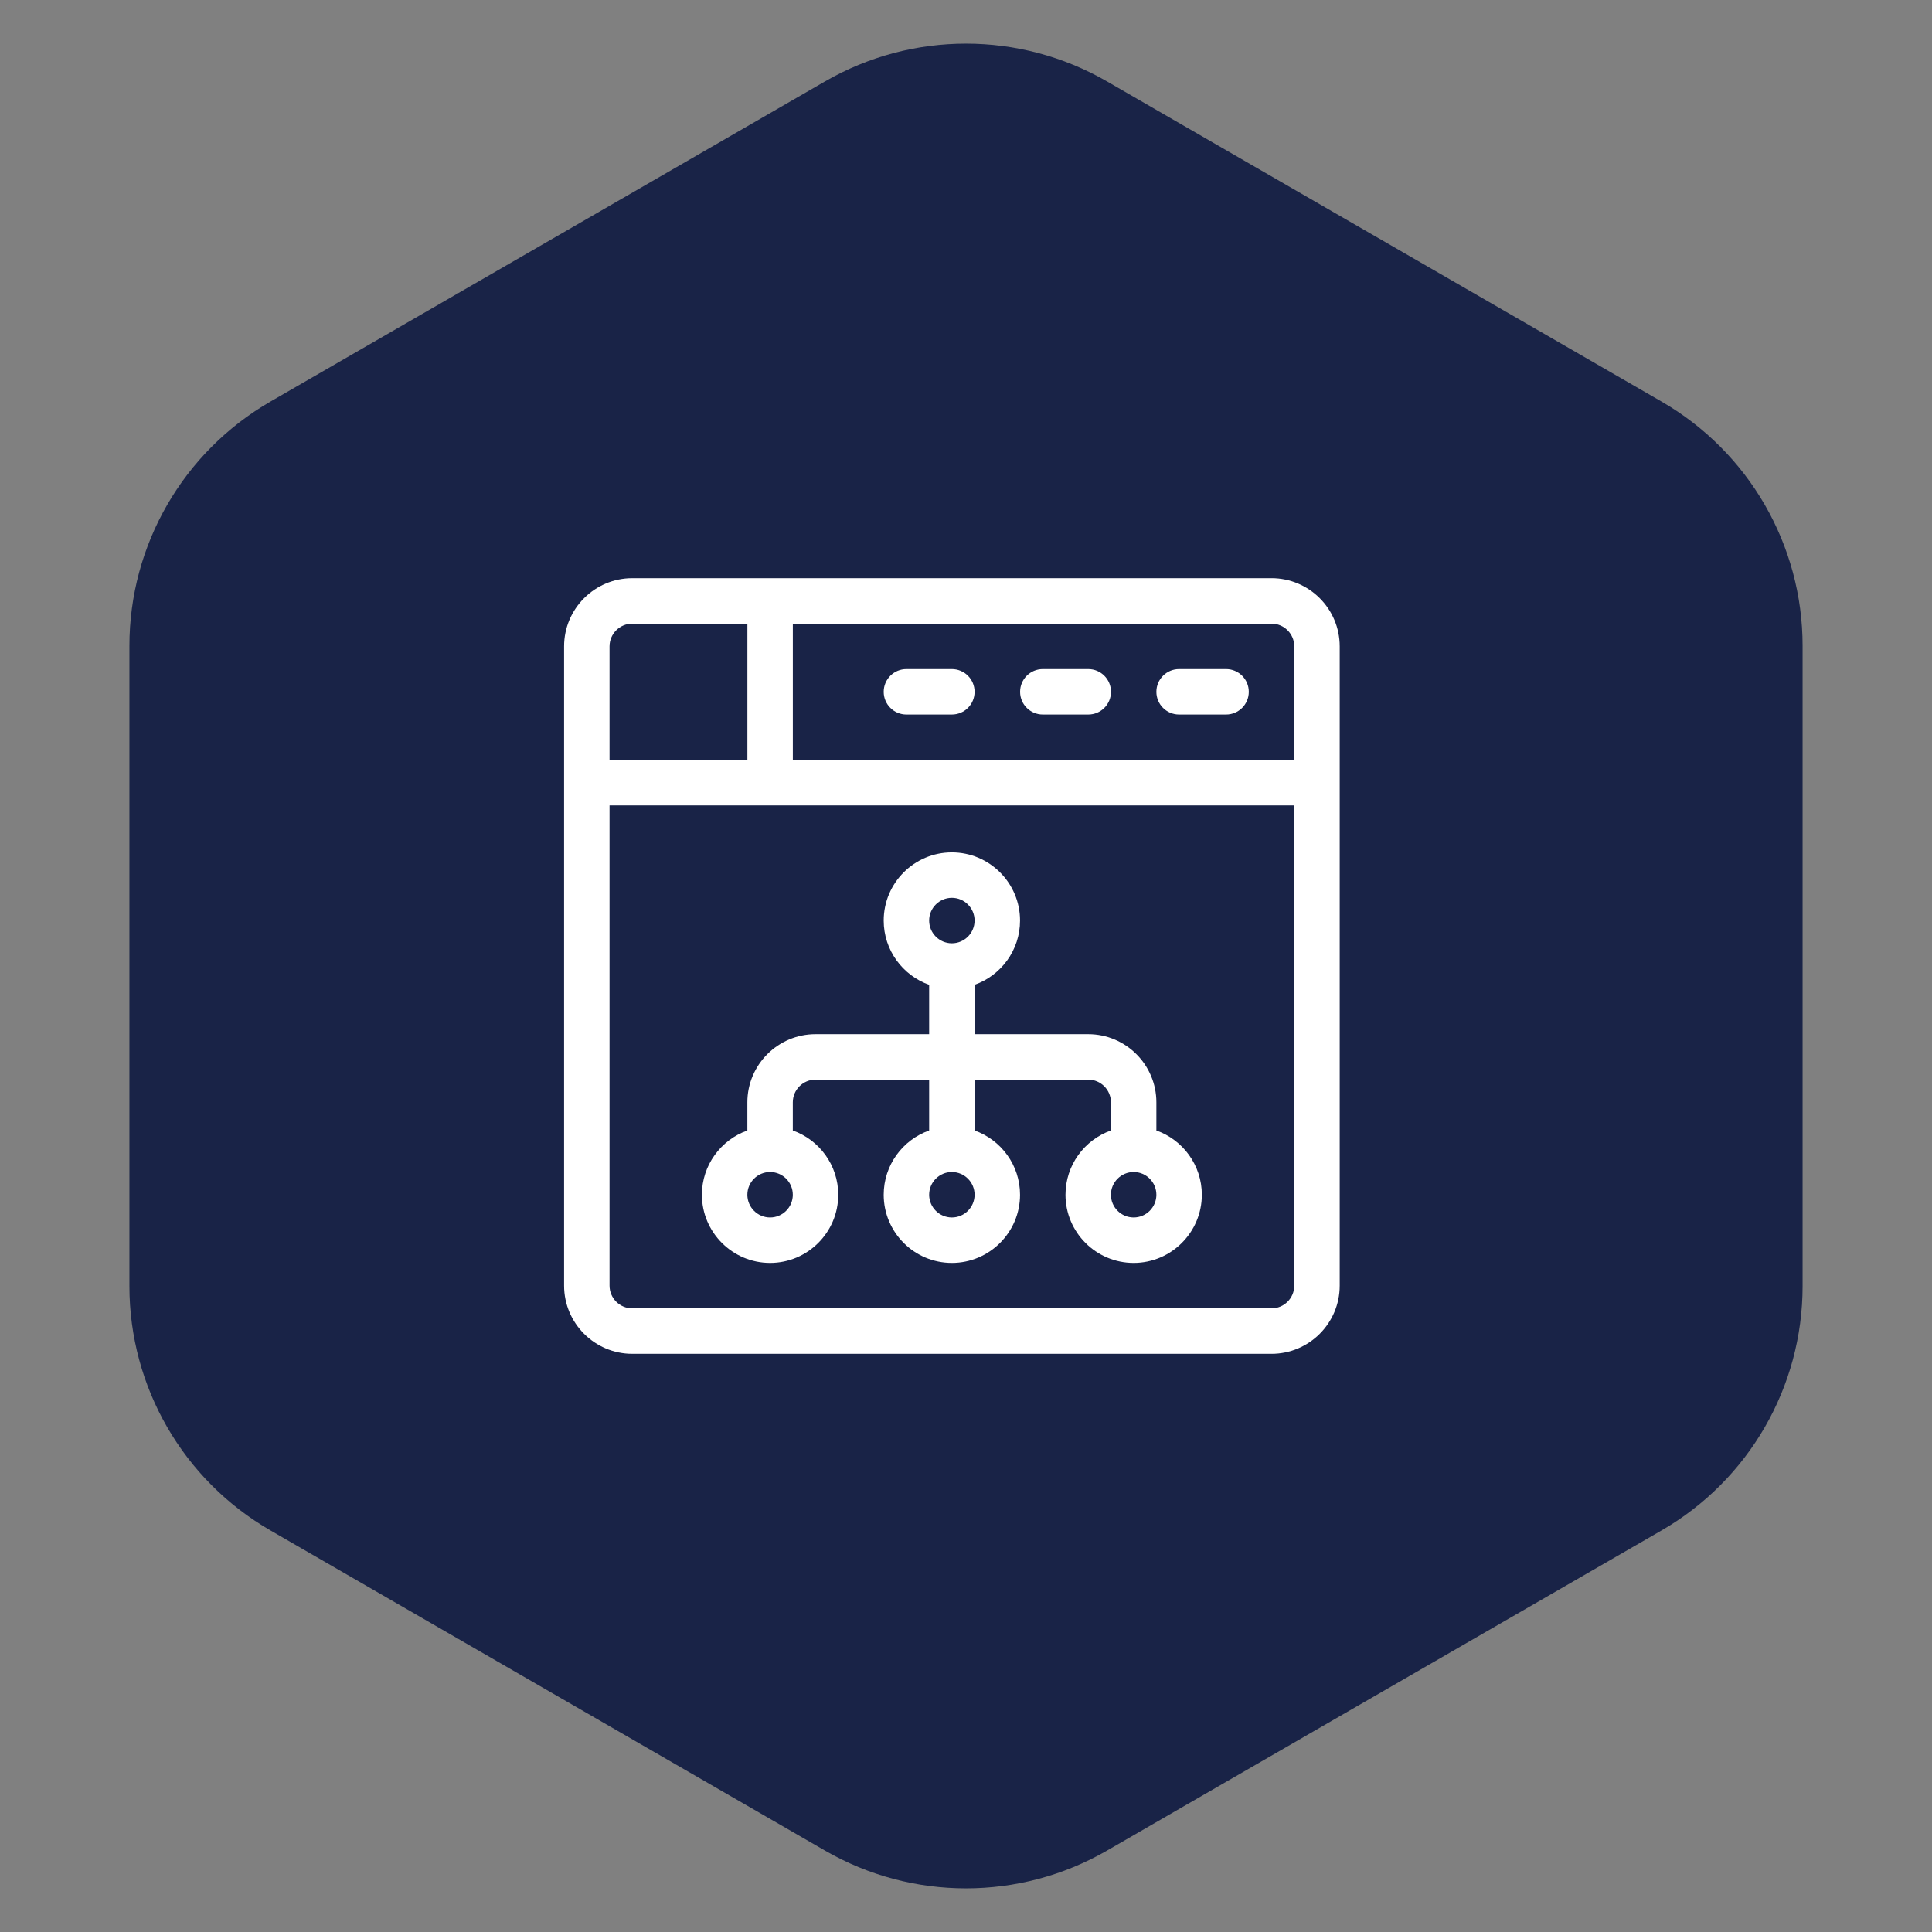 <svg width="137" height="137" viewBox="0 0 137 137" fill="none" xmlns="http://www.w3.org/2000/svg">
<rect x="0" y="0" width="137" height="137" fill="#808080" stroke="none"/>
<path d="M58.5 5.774C64.688 2.201 72.312 2.201 78.5 5.774L117.823 28.477C124.011 32.049 127.823 38.652 127.823 45.797V91.203C127.823 98.348 124.011 104.951 117.823 108.524L78.5 131.227C72.312 134.799 64.688 134.799 58.5 131.227L19.177 108.523C12.989 104.951 9.177 98.348 9.177 91.203V45.797C9.177 38.652 12.989 32.049 19.177 28.477L58.5 5.774Z" fill="#192347"/>
<path d="M90.166 41H44.834C42.169 41 40 43.169 40 45.834V91.166C40 93.832 42.169 96 44.834 96H90.166C92.832 96 95 93.832 95 91.166V45.834C95 43.169 92.832 41 90.166 41ZM43.223 45.834C43.223 44.946 43.946 44.223 44.834 44.223H52.998V53.891H43.223V45.834ZM91.777 91.166C91.777 92.055 91.055 92.777 90.166 92.777H44.834C43.946 92.777 43.223 92.055 43.223 91.166V57.113H91.777V91.166ZM91.777 53.891H56.221V44.223H90.166C91.055 44.223 91.777 44.946 91.777 45.834V53.891Z" fill="white"/>
<path d="M86.941 47.445H83.611C82.721 47.445 82 48.167 82 49.057C82 49.947 82.721 50.668 83.611 50.668H86.941C87.831 50.668 88.553 49.947 88.553 49.057C88.553 48.167 87.831 47.445 86.941 47.445Z" fill="white"/>
<path d="M77.17 47.445H73.947C73.057 47.445 72.336 48.167 72.336 49.057C72.336 49.947 73.057 50.668 73.947 50.668H77.17C78.06 50.668 78.781 49.947 78.781 49.057C78.781 48.167 78.06 47.445 77.17 47.445Z" fill="white"/>
<path d="M67.498 47.445H64.275C63.386 47.445 62.664 48.167 62.664 49.057C62.664 49.947 63.386 50.668 64.275 50.668H67.498C68.388 50.668 69.109 49.947 69.109 49.057C69.109 48.167 68.388 47.445 67.498 47.445Z" fill="white"/>
<path d="M82 80.164V78.168C82 75.502 79.832 73.334 77.166 73.334H69.109V69.834C70.985 69.169 72.332 67.378 72.332 65.277C72.332 62.612 70.163 60.443 67.498 60.443C64.833 60.443 62.664 62.612 62.664 65.277C62.664 67.378 64.011 69.169 65.887 69.834V73.334H57.83C55.165 73.334 52.996 75.502 52.996 78.168V80.164C51.121 80.829 49.773 82.62 49.773 84.721C49.773 87.386 51.942 89.555 54.607 89.555C57.273 89.555 59.441 87.386 59.441 84.721C59.441 82.62 58.094 80.829 56.219 80.164V78.168C56.219 77.279 56.942 76.557 57.83 76.557H65.887V80.164C64.011 80.829 62.664 82.62 62.664 84.721C62.664 87.386 64.833 89.555 67.498 89.555C70.163 89.555 72.332 87.386 72.332 84.721C72.332 82.62 70.985 80.829 69.109 80.164V76.557H77.166C78.055 76.557 78.777 77.279 78.777 78.168V80.164C76.902 80.829 75.555 82.62 75.555 84.721C75.555 87.386 77.723 89.555 80.389 89.555C83.054 89.555 85.223 87.386 85.223 84.721C85.223 82.62 83.876 80.829 82 80.164ZM54.607 86.332C53.719 86.332 52.996 85.609 52.996 84.721C52.996 83.832 53.719 83.109 54.607 83.109C55.496 83.109 56.219 83.832 56.219 84.721C56.219 85.609 55.496 86.332 54.607 86.332ZM67.498 86.332C66.61 86.332 65.887 85.609 65.887 84.721C65.887 83.832 66.61 83.109 67.498 83.109C68.386 83.109 69.109 83.832 69.109 84.721C69.109 85.609 68.386 86.332 67.498 86.332ZM67.498 66.889C66.61 66.889 65.887 66.166 65.887 65.277C65.887 64.389 66.61 63.666 67.498 63.666C68.386 63.666 69.109 64.389 69.109 65.277C69.109 66.166 68.386 66.889 67.498 66.889ZM80.389 86.332C79.5 86.332 78.777 85.609 78.777 84.721C78.777 83.832 79.5 83.109 80.389 83.109C81.277 83.109 82 83.832 82 84.721C82 85.609 81.277 86.332 80.389 86.332Z" fill="white"/>
</svg>
